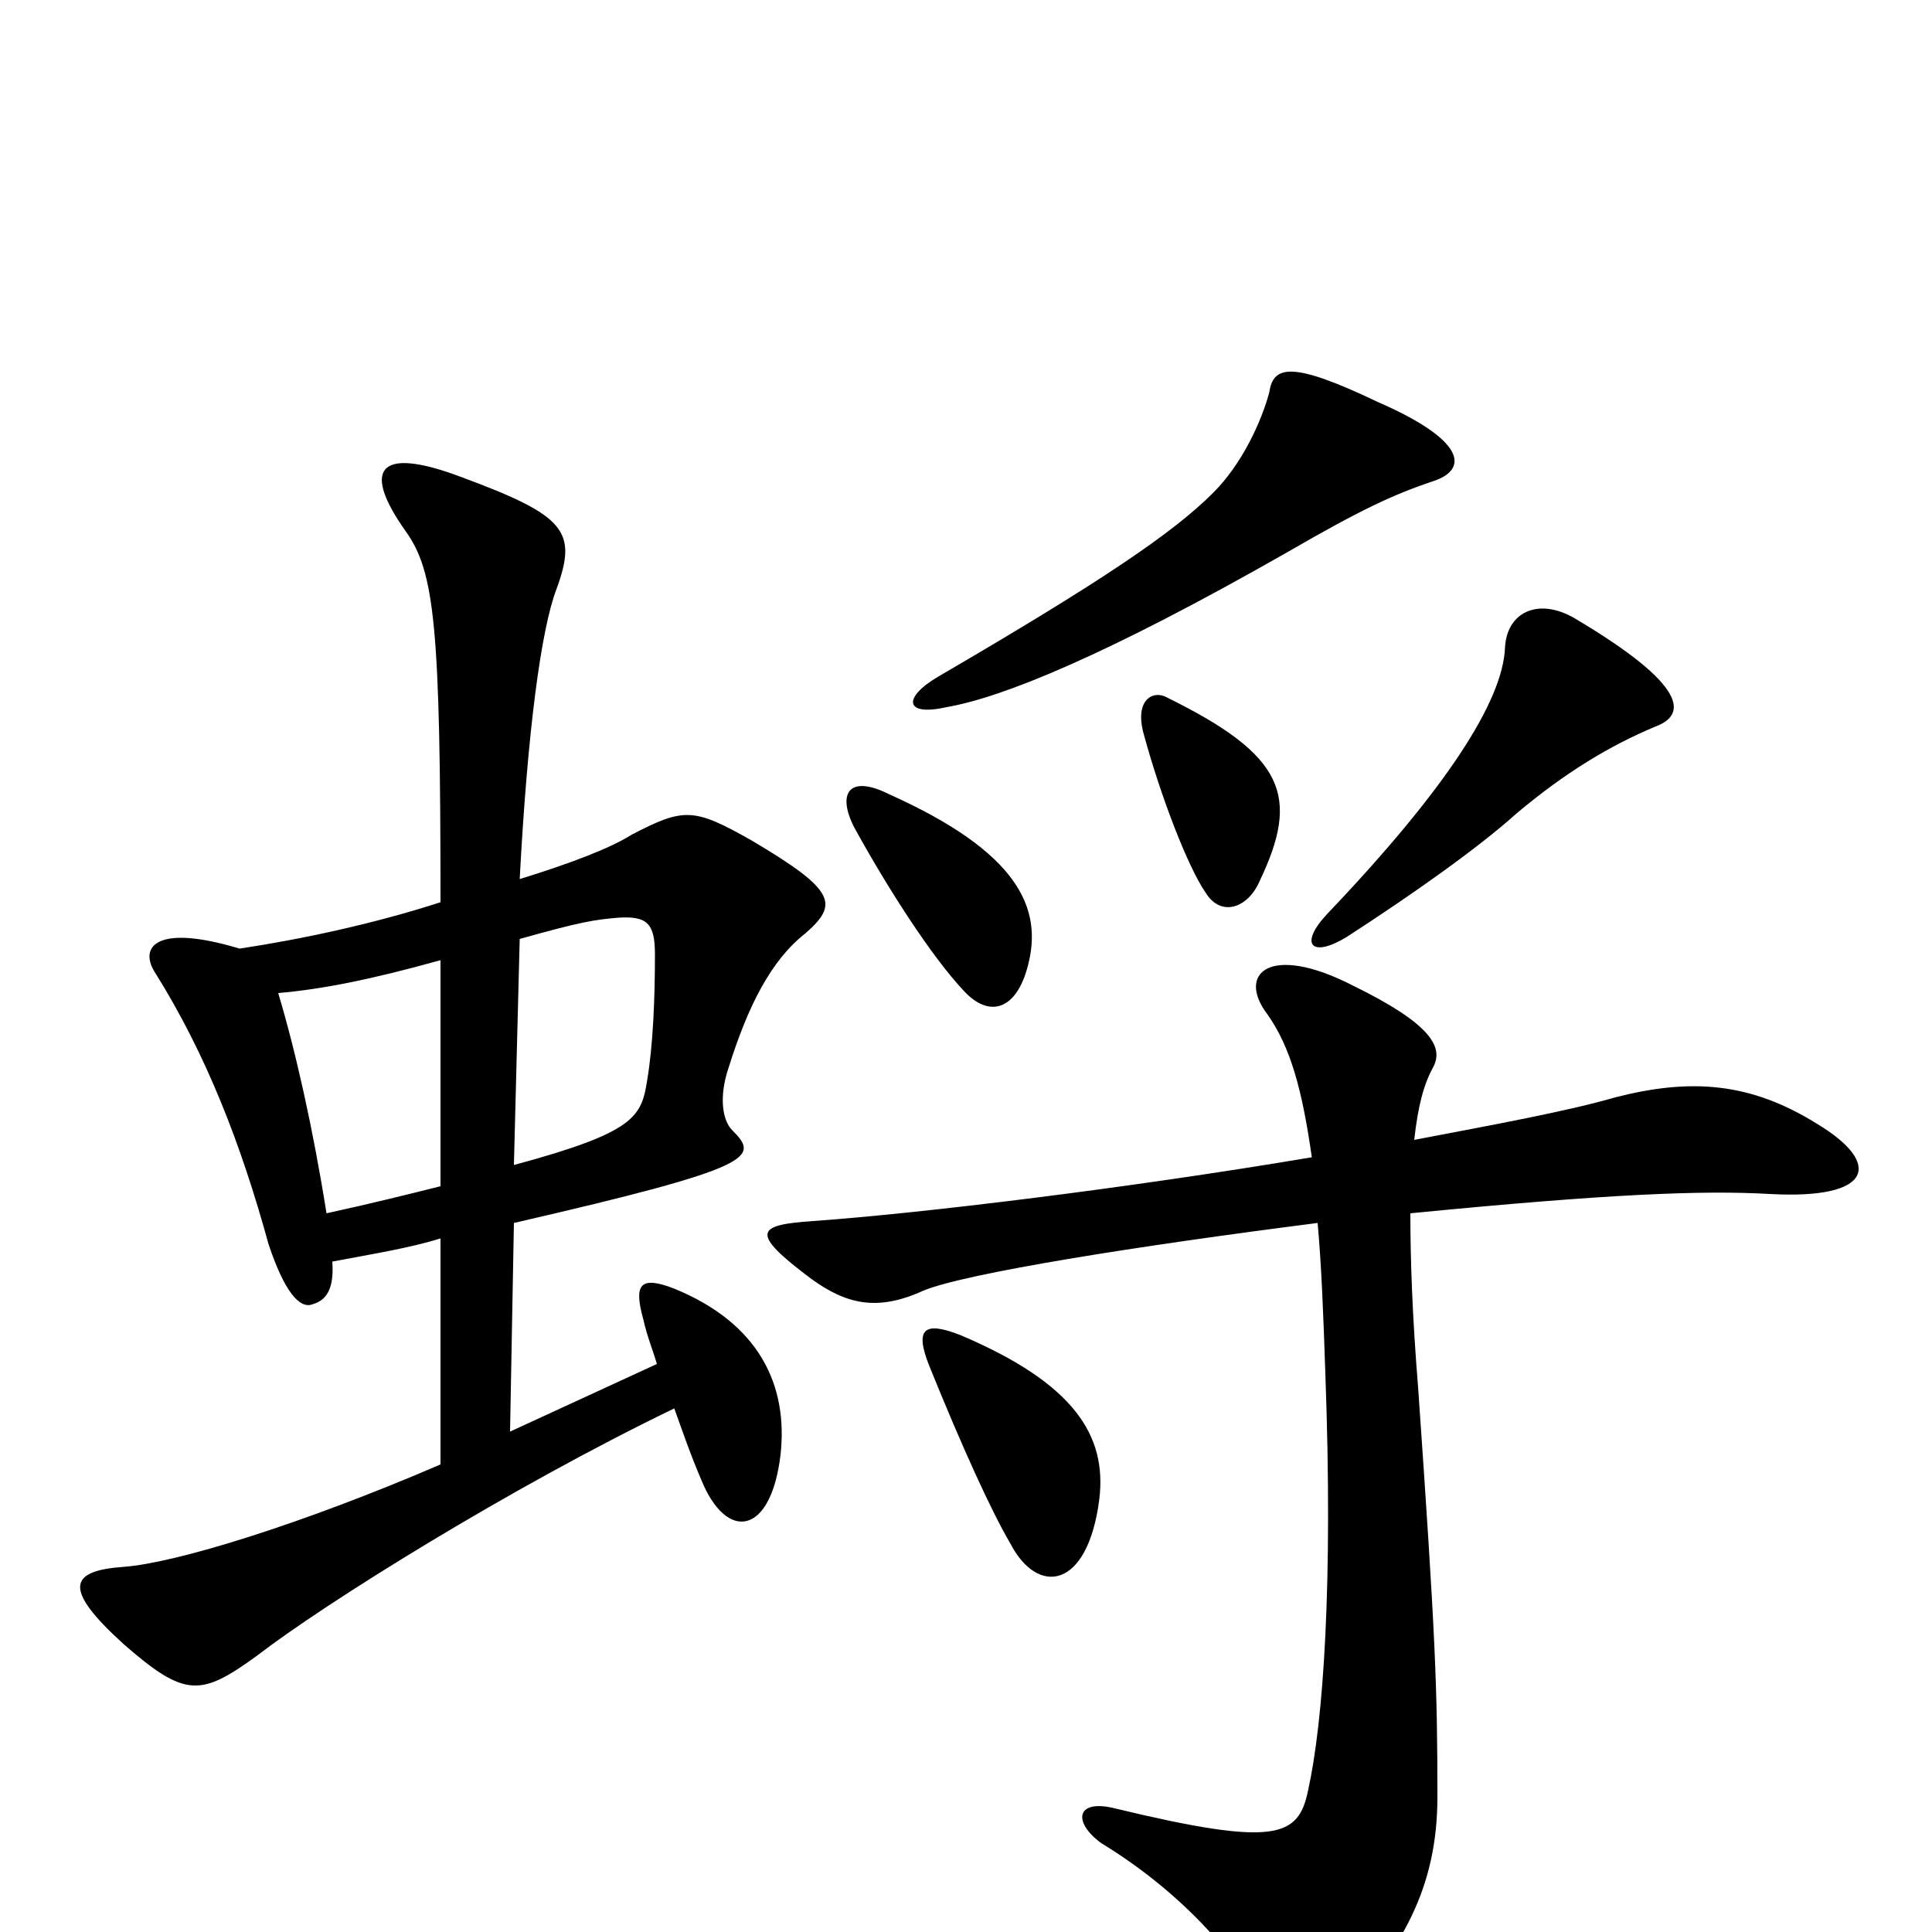 <svg xmlns="http://www.w3.org/2000/svg" viewBox="0 -1000 1000 1000">
	<path fill="#000000" d="M266 -367C392 -396 393 -401 379 -415C374 -420 372 -432 377 -447C387 -479 399 -503 417 -517C434 -532 433 -539 389 -565C359 -582 354 -582 327 -568C316 -561 295 -553 269 -545C273 -621 280 -674 288 -695C299 -725 293 -733 239 -753C194 -770 188 -756 210 -725C225 -704 228 -676 228 -533C194 -522 157 -514 124 -509C81 -522 72 -510 80 -497C107 -454 125 -407 139 -356C147 -332 155 -322 162 -325C169 -327 173 -333 172 -347C193 -351 212 -354 228 -359V-242C156 -211 91 -191 64 -189C36 -187 32 -178 64 -149C96 -121 104 -122 133 -143C168 -170 264 -230 349 -271C353 -260 357 -248 363 -234C376 -202 399 -205 404 -247C408 -283 393 -315 349 -333C331 -340 328 -335 333 -317C335 -308 338 -301 340 -294L264 -259ZM228 -386C212 -382 192 -377 169 -372C162 -416 153 -456 144 -486C167 -488 192 -493 228 -503ZM269 -514C301 -523 308 -524 320 -525C335 -526 339 -522 339 -506C339 -483 338 -459 335 -441C332 -422 329 -414 266 -397ZM569 -224C573 -257 556 -284 497 -309C479 -316 473 -313 481 -293C498 -251 513 -218 523 -201C537 -174 563 -177 569 -224ZM532 -500C540 -530 527 -559 460 -589C440 -599 433 -590 442 -572C459 -541 482 -505 499 -487C512 -473 526 -477 532 -500ZM652 -544C673 -588 665 -609 604 -639C597 -643 587 -638 592 -620C601 -587 615 -551 624 -538C632 -525 646 -530 652 -544ZM857 -624C873 -630 874 -645 815 -680C796 -691 780 -683 779 -665C778 -637 748 -591 687 -527C672 -511 679 -504 697 -515C731 -537 765 -561 785 -579C810 -600 833 -614 857 -624ZM742 -751C760 -757 759 -772 713 -792C669 -813 659 -811 657 -797C653 -782 643 -760 628 -745C607 -724 570 -699 486 -650C467 -639 468 -629 490 -634C519 -639 573 -661 666 -714C704 -736 721 -744 742 -751ZM732 -410C734 -428 737 -439 742 -448C747 -458 741 -470 700 -490C657 -512 640 -496 656 -475C668 -458 674 -436 679 -401C584 -385 477 -372 421 -368C391 -366 388 -362 420 -338C438 -325 454 -321 478 -332C500 -341 588 -355 682 -367C684 -345 685 -319 686 -289C690 -180 685 -109 677 -73C672 -49 660 -44 577 -64C557 -69 555 -57 570 -46C611 -21 639 11 656 40C666 59 677 60 691 46C726 9 744 -23 744 -70C744 -127 743 -153 734 -282C731 -319 730 -348 730 -372C832 -382 881 -384 916 -382C970 -379 974 -398 941 -418C906 -440 875 -442 836 -432C812 -425 774 -418 732 -410Z"/>
</svg>